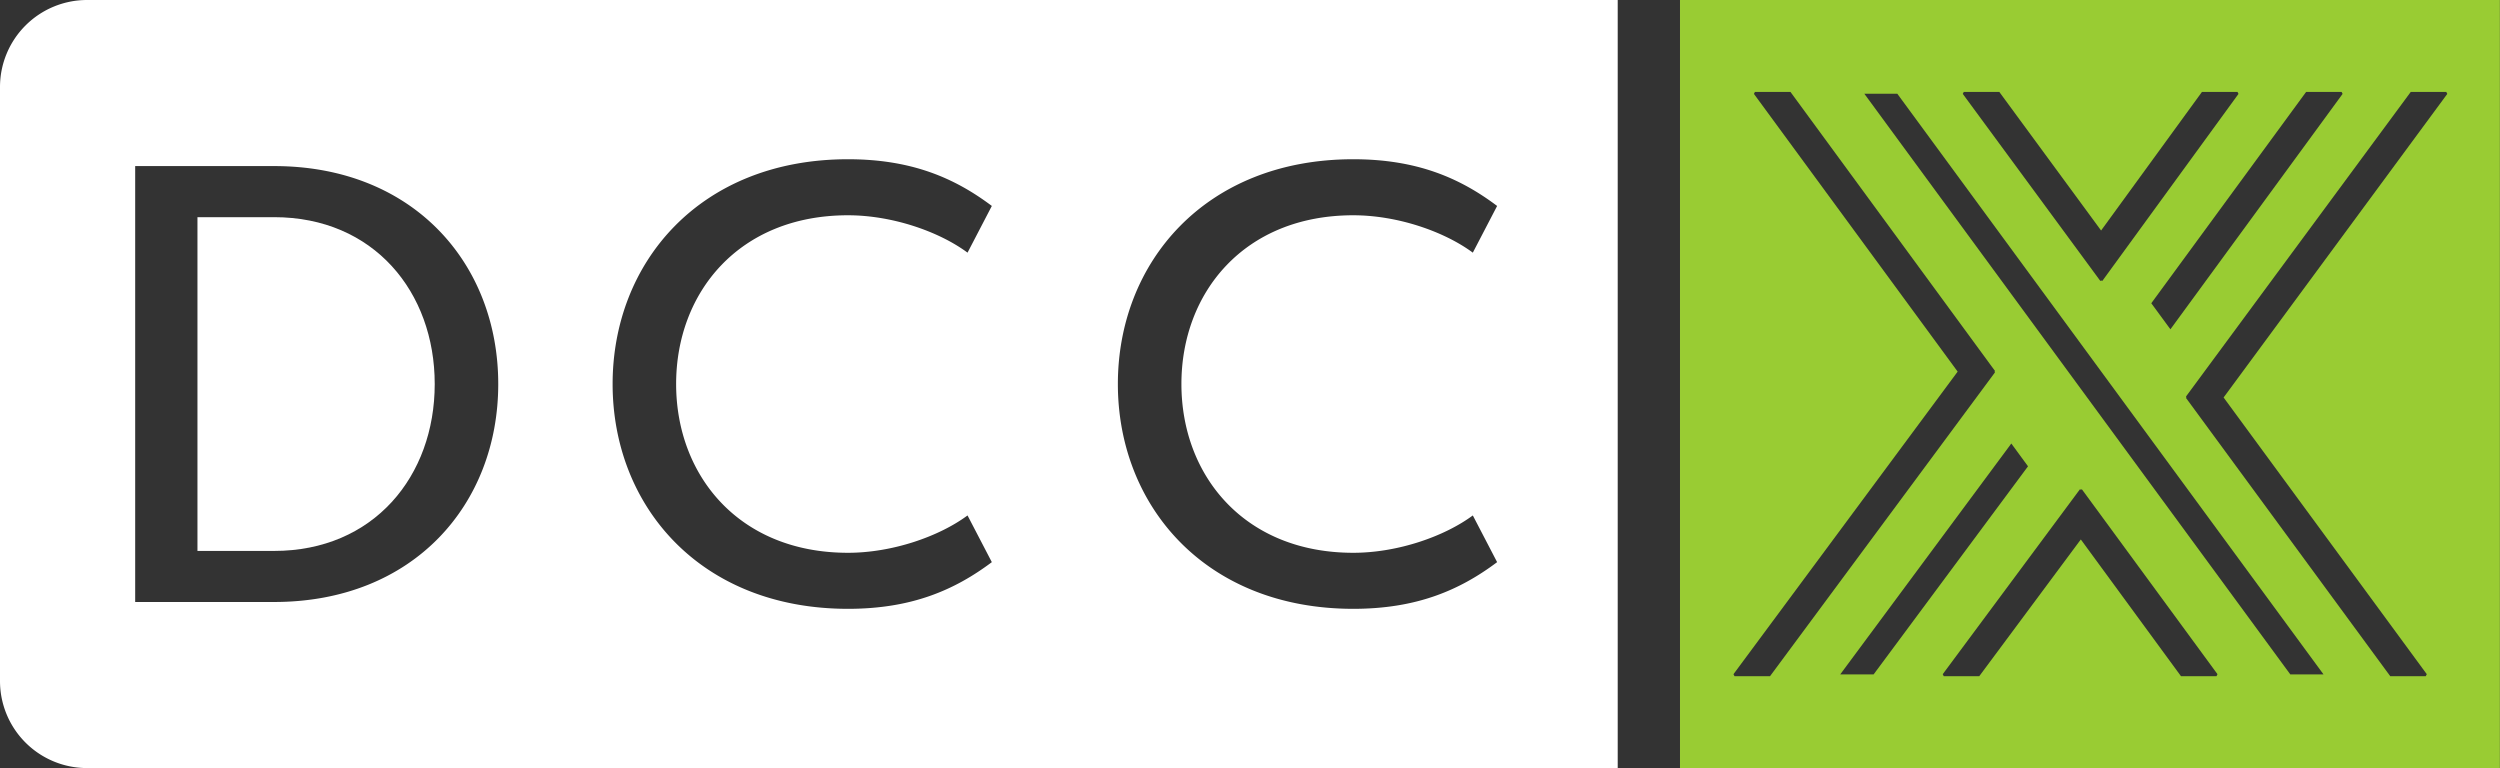 <svg xmlns="http://www.w3.org/2000/svg" viewBox="0 0 844.62 259.49"><rect x="0" y="0" width="844.62" height="259.49" fill="#333333" stroke="none"/><defs><style>.cls-1{fill:#9c3;}.cls-2{fill:#fff;}</style></defs><g id="Layer_2" data-name="Layer 2"><g id="Layer_1-2" data-name="Layer 1"><path class="cls-1" d="M567.58,0V259.49h277V0ZM791.1,31.05l.34.67-58.17,79.53-6.46-8.8,52.31-71.4Zm-127.64,0h12l34.39,46.83,34.08-46.83h12l.34.67-46,63.18-.34-.12-.35.12L663.12,31.72ZM586,228.45l-.35-.68,75.74-102.22L592.56,31.72l.34-.67h12L674,125.32l-.13.25.12.25L598,228.45Zm35.72-.61h0l57.8-78,5.64,7.7L633,227.84Zm127.12.61h-12L703,182.25l-34.31,46.2h-12l-.34-.68,46.34-62.45.34.11.34-.11,45.8,62.45Zm36.23-.61h-11.3L629.86,31.67v0H641l144,196.18Zm34.81-.07-.34.68h-12l-69-94,.13-.25-.13-.25,75.93-102.9h12l.34.67L751.24,134.29Z"/><path class="cls-2" d="M92.59,73.37H66.71V186.13H92.59c33.66,0,54.28-25.25,54.28-56.38S126.25,73.37,92.59,73.37Z"/><path class="cls-2" d="M29.41,0A29.41,29.41,0,0,0,0,29.41V230.08a29.41,29.41,0,0,0,29.41,29.41H546.54V0ZM92.59,203.38H45.67V56.11H92.59c47.13,0,75.74,33,75.74,73.64S139.72,203.38,92.59,203.38Zm193.9-16.62c14.94,0,30.72-5.47,40.39-12.62l8.21,15.78c-12.62,9.46-27.14,15.77-48.6,15.77-50.07,0-79.52-34.92-79.52-75.94S236.42,53.8,286.49,53.8c21.46,0,36,6.31,48.6,15.78l-8.21,15.78c-9.67-7.16-25.45-12.63-40.39-12.63-36.82,0-58.06,26.09-58.06,57S249.67,186.76,286.49,186.76Zm170.71,0c14.94,0,30.71-5.47,40.39-12.62l8.21,15.78c-12.63,9.46-27.14,15.77-48.6,15.77-50.07,0-79.53-34.92-79.53-75.94S407.13,53.8,457.2,53.8c21.46,0,36,6.31,48.6,15.78l-8.21,15.78c-9.68-7.16-25.45-12.63-40.39-12.63-36.82,0-58.06,26.09-58.06,57S420.38,186.76,457.2,186.76Z"/></g></g></svg>
